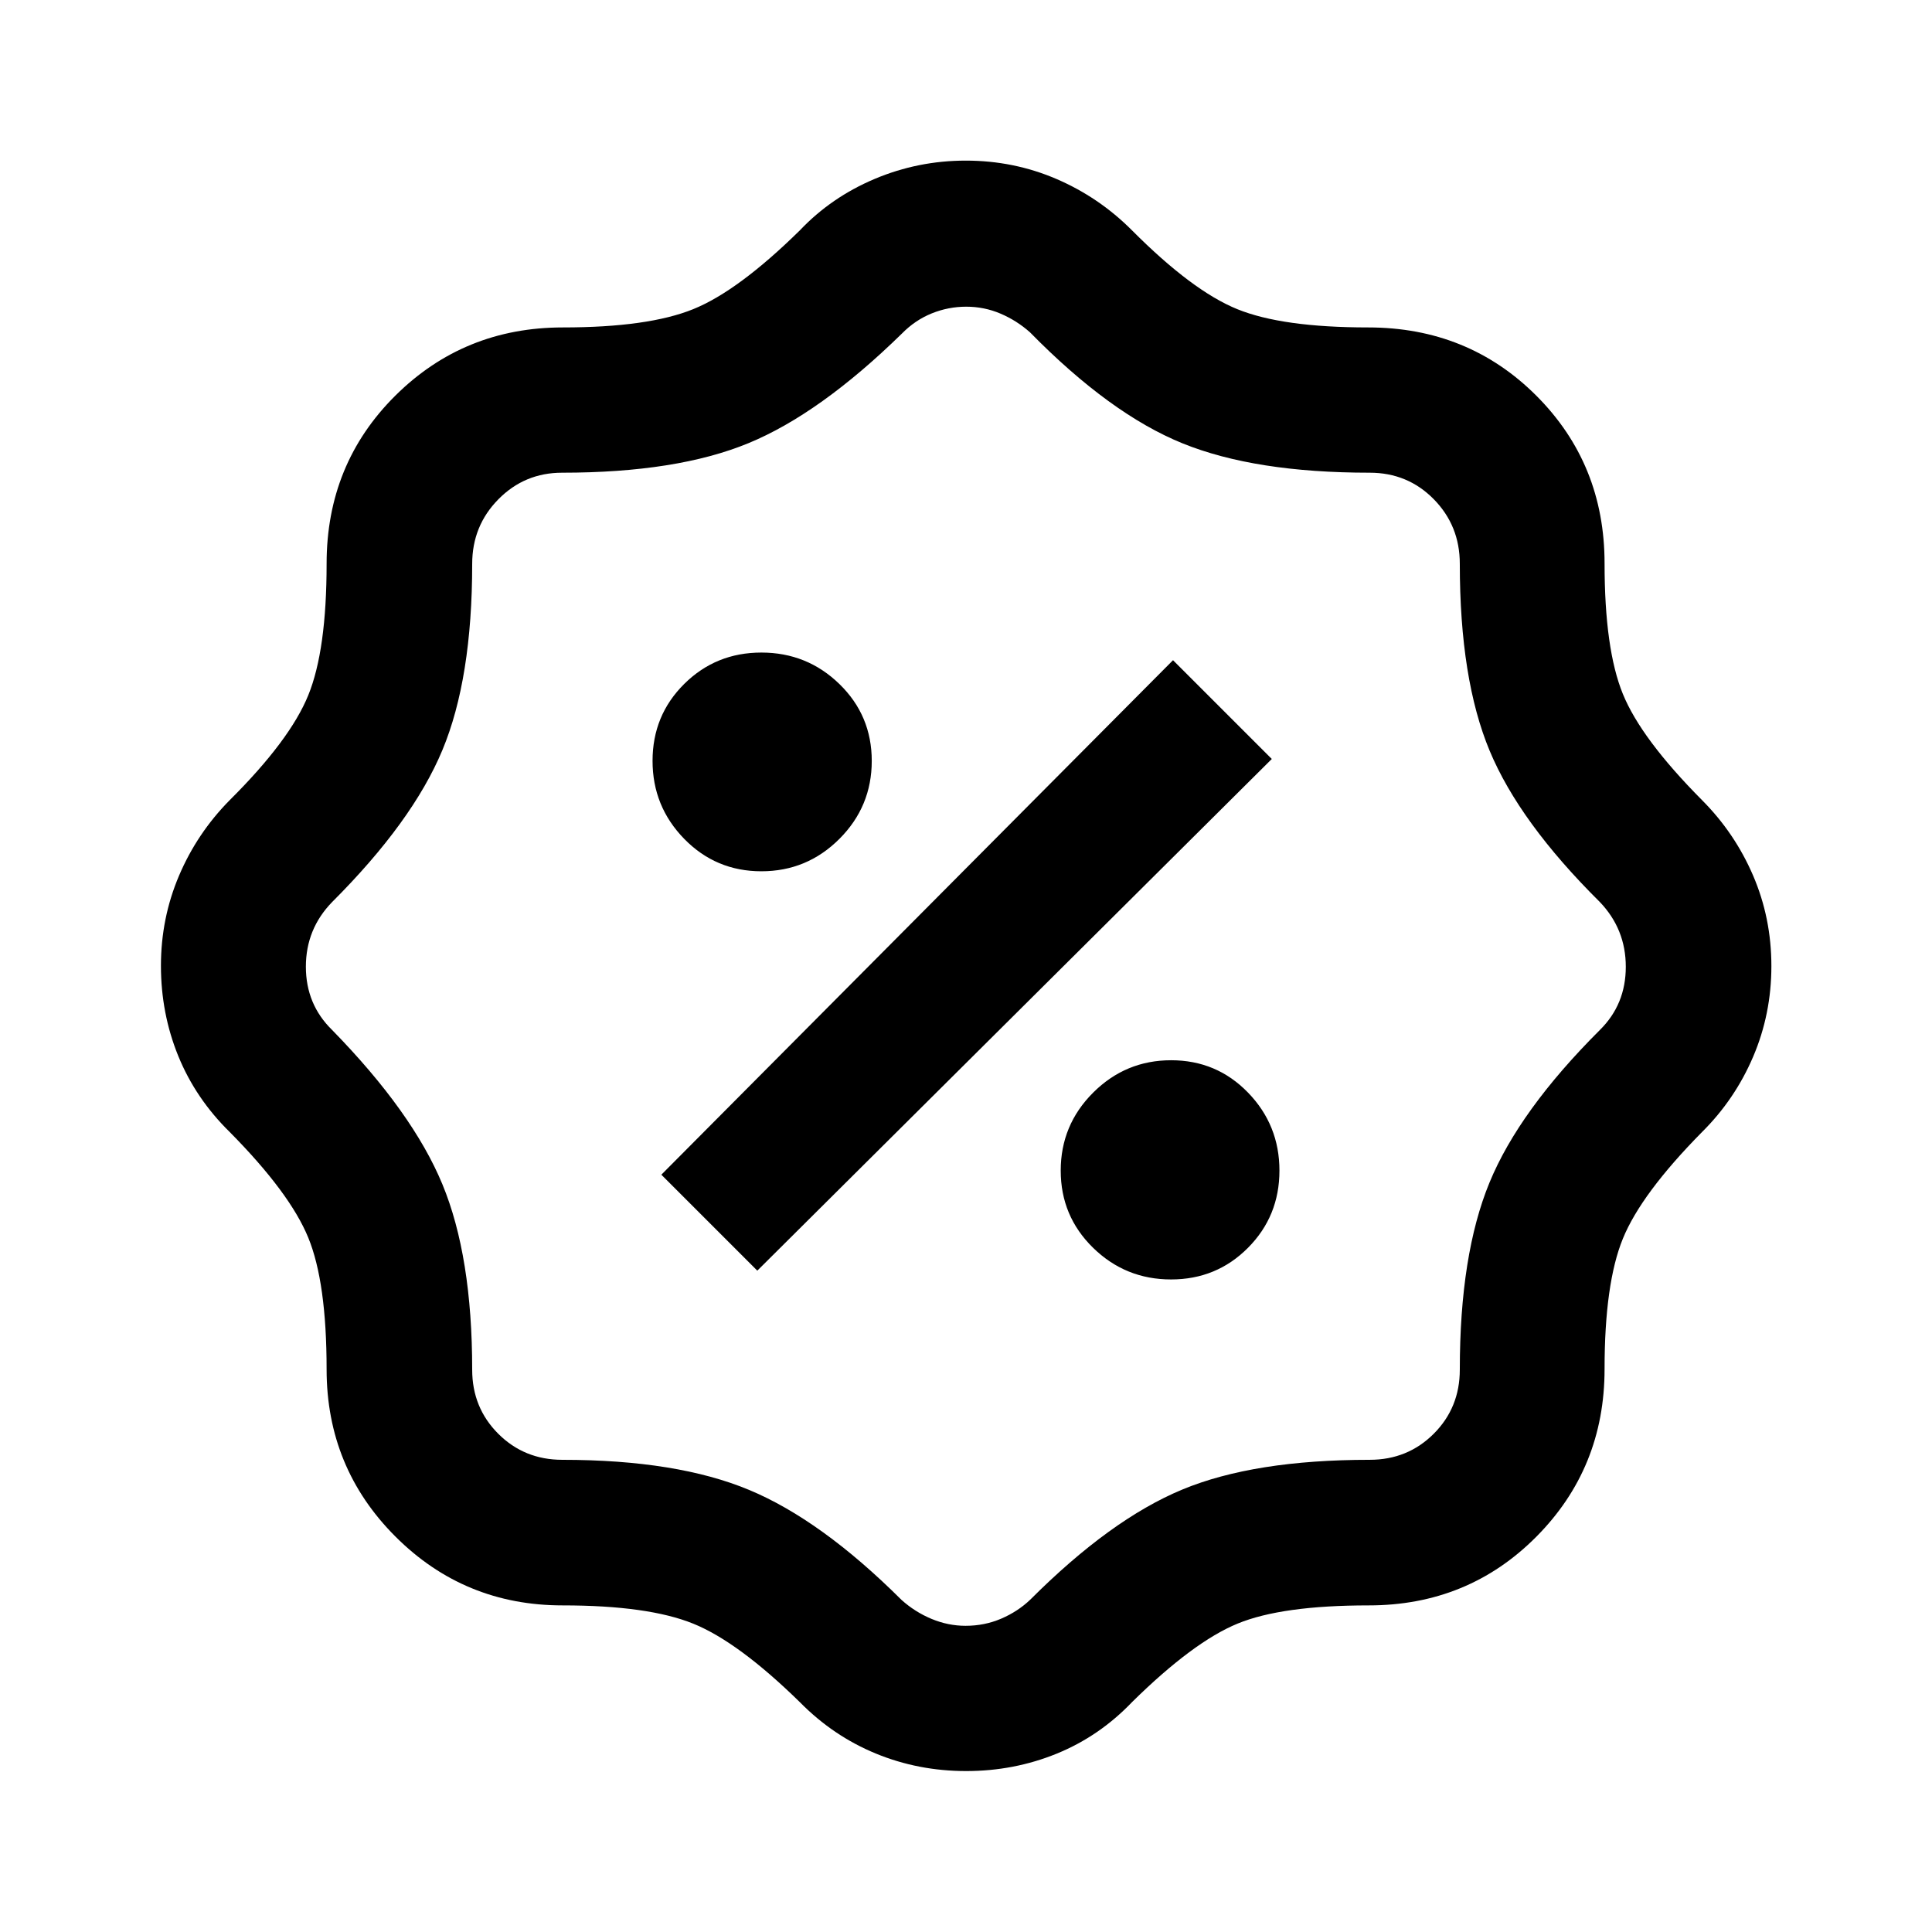 <svg xmlns="http://www.w3.org/2000/svg" height="40" viewBox="0 -960 960 960" width="40"><path d="M480.08-79.97q-23.79 0-44.95-8.73-21.17-8.73-37.64-25.46-30.6-29.95-52.99-39.04-22.4-9.09-64.95-9.09-48.86 0-83.06-34.2t-34.2-83.09q0-43.15-9.1-65.4-9.1-22.26-39.03-52.51-16.96-16.64-25.58-37.79-8.61-21.15-8.61-44.85 0-23.59 8.98-44.74 8.98-21.14 25.21-37.56 29.95-29.78 39.04-52.17 9.09-22.38 9.09-65.34 0-49.53 34.13-83.45 34.14-33.91 83.28-33.91 42.4 0 64.8-9.1 22.39-9.09 52.99-39.19 15.56-16.4 37.11-25.5 21.56-9.1 45.3-9.1 23.78 0 44.97 9.09 21.19 9.1 37.56 25.51 30.01 30.14 52.37 39.21 22.35 9.08 65 9.08 49.67 0 83.59 33.91 33.91 33.92 33.91 83.36 0 42.6 9.1 64.88 9.09 22.28 39.32 52.72Q862-546.1 871.1-524.96q9.09 21.14 9.09 44.99 0 23.84-9.07 45.07-9.07 21.22-25.4 37.41-30.21 30.63-39.31 52.93-9.11 22.29-9.11 64.87 0 49.16-33.91 83.28-33.92 34.12-83.3 34.12-43.14 0-65.14 9.05-22.01 9.05-52.28 38.84-16.31 17.09-37.55 25.76-21.24 8.67-45.04 8.67Zm-.25-72.18q9.37 0 17.65-3.54 8.27-3.55 14.44-9.44 39.97-39.97 75.58-54.73 35.6-14.77 93.08-14.77 18.89 0 31.84-12.95t12.95-31.85q0-57.08 14.73-92.91 14.74-35.82 54.86-75.86 12.89-12.71 12.89-31.41t-12.89-32.18q-39.93-39.6-54.76-75.16-14.83-35.56-14.83-92.91 0-18.93-12.95-32.1-12.95-13.16-31.85-13.16-57.01 0-92.96-14.58-35.95-14.57-75.8-55.16-6.61-5.88-14.68-9.31-8.07-3.44-17.02-3.44-8.89 0-17.15 3.34-8.25 3.34-14.76 9.97-40.77 39.87-76.33 54.52-35.56 14.66-92.56 14.66-18.64 0-31.66 13.2t-13.02 32.11q0 56.97-14.8 92.51-14.8 35.55-54.79 75.51-13.05 13.4-13.05 32.13 0 18.73 13.05 31.46 40.02 40.94 54.8 76.69 14.79 35.76 14.79 92.12 0 18.86 12.95 31.81t31.85 12.95q56.97 0 92.86 14.98 35.88 14.98 75.67 54.63 6.69 6.01 14.93 9.44 8.24 3.43 16.94 3.43Zm102.08-172.1q22.58 0 38.21-15.72 15.63-15.72 15.63-38.37t-15.6-38.74q-15.6-16.09-38.22-16.09-22.62 0-38.74 16.08t-16.12 38.76q0 22.62 16.08 38.35t38.76 15.73Zm-205.61-4.37 255.65-254.25-49.08-49.08L328.62-376.3l47.68 47.68Zm2.04-198.45q22.65 0 38.74-16.08 16.09-16.08 16.09-38.76 0-22.58-16.08-38.21-16.08-15.63-38.76-15.63-22.62 0-38.35 15.6t-15.73 38.22q0 22.62 15.72 38.74t38.37 16.12ZM480-480Z"/></svg>
